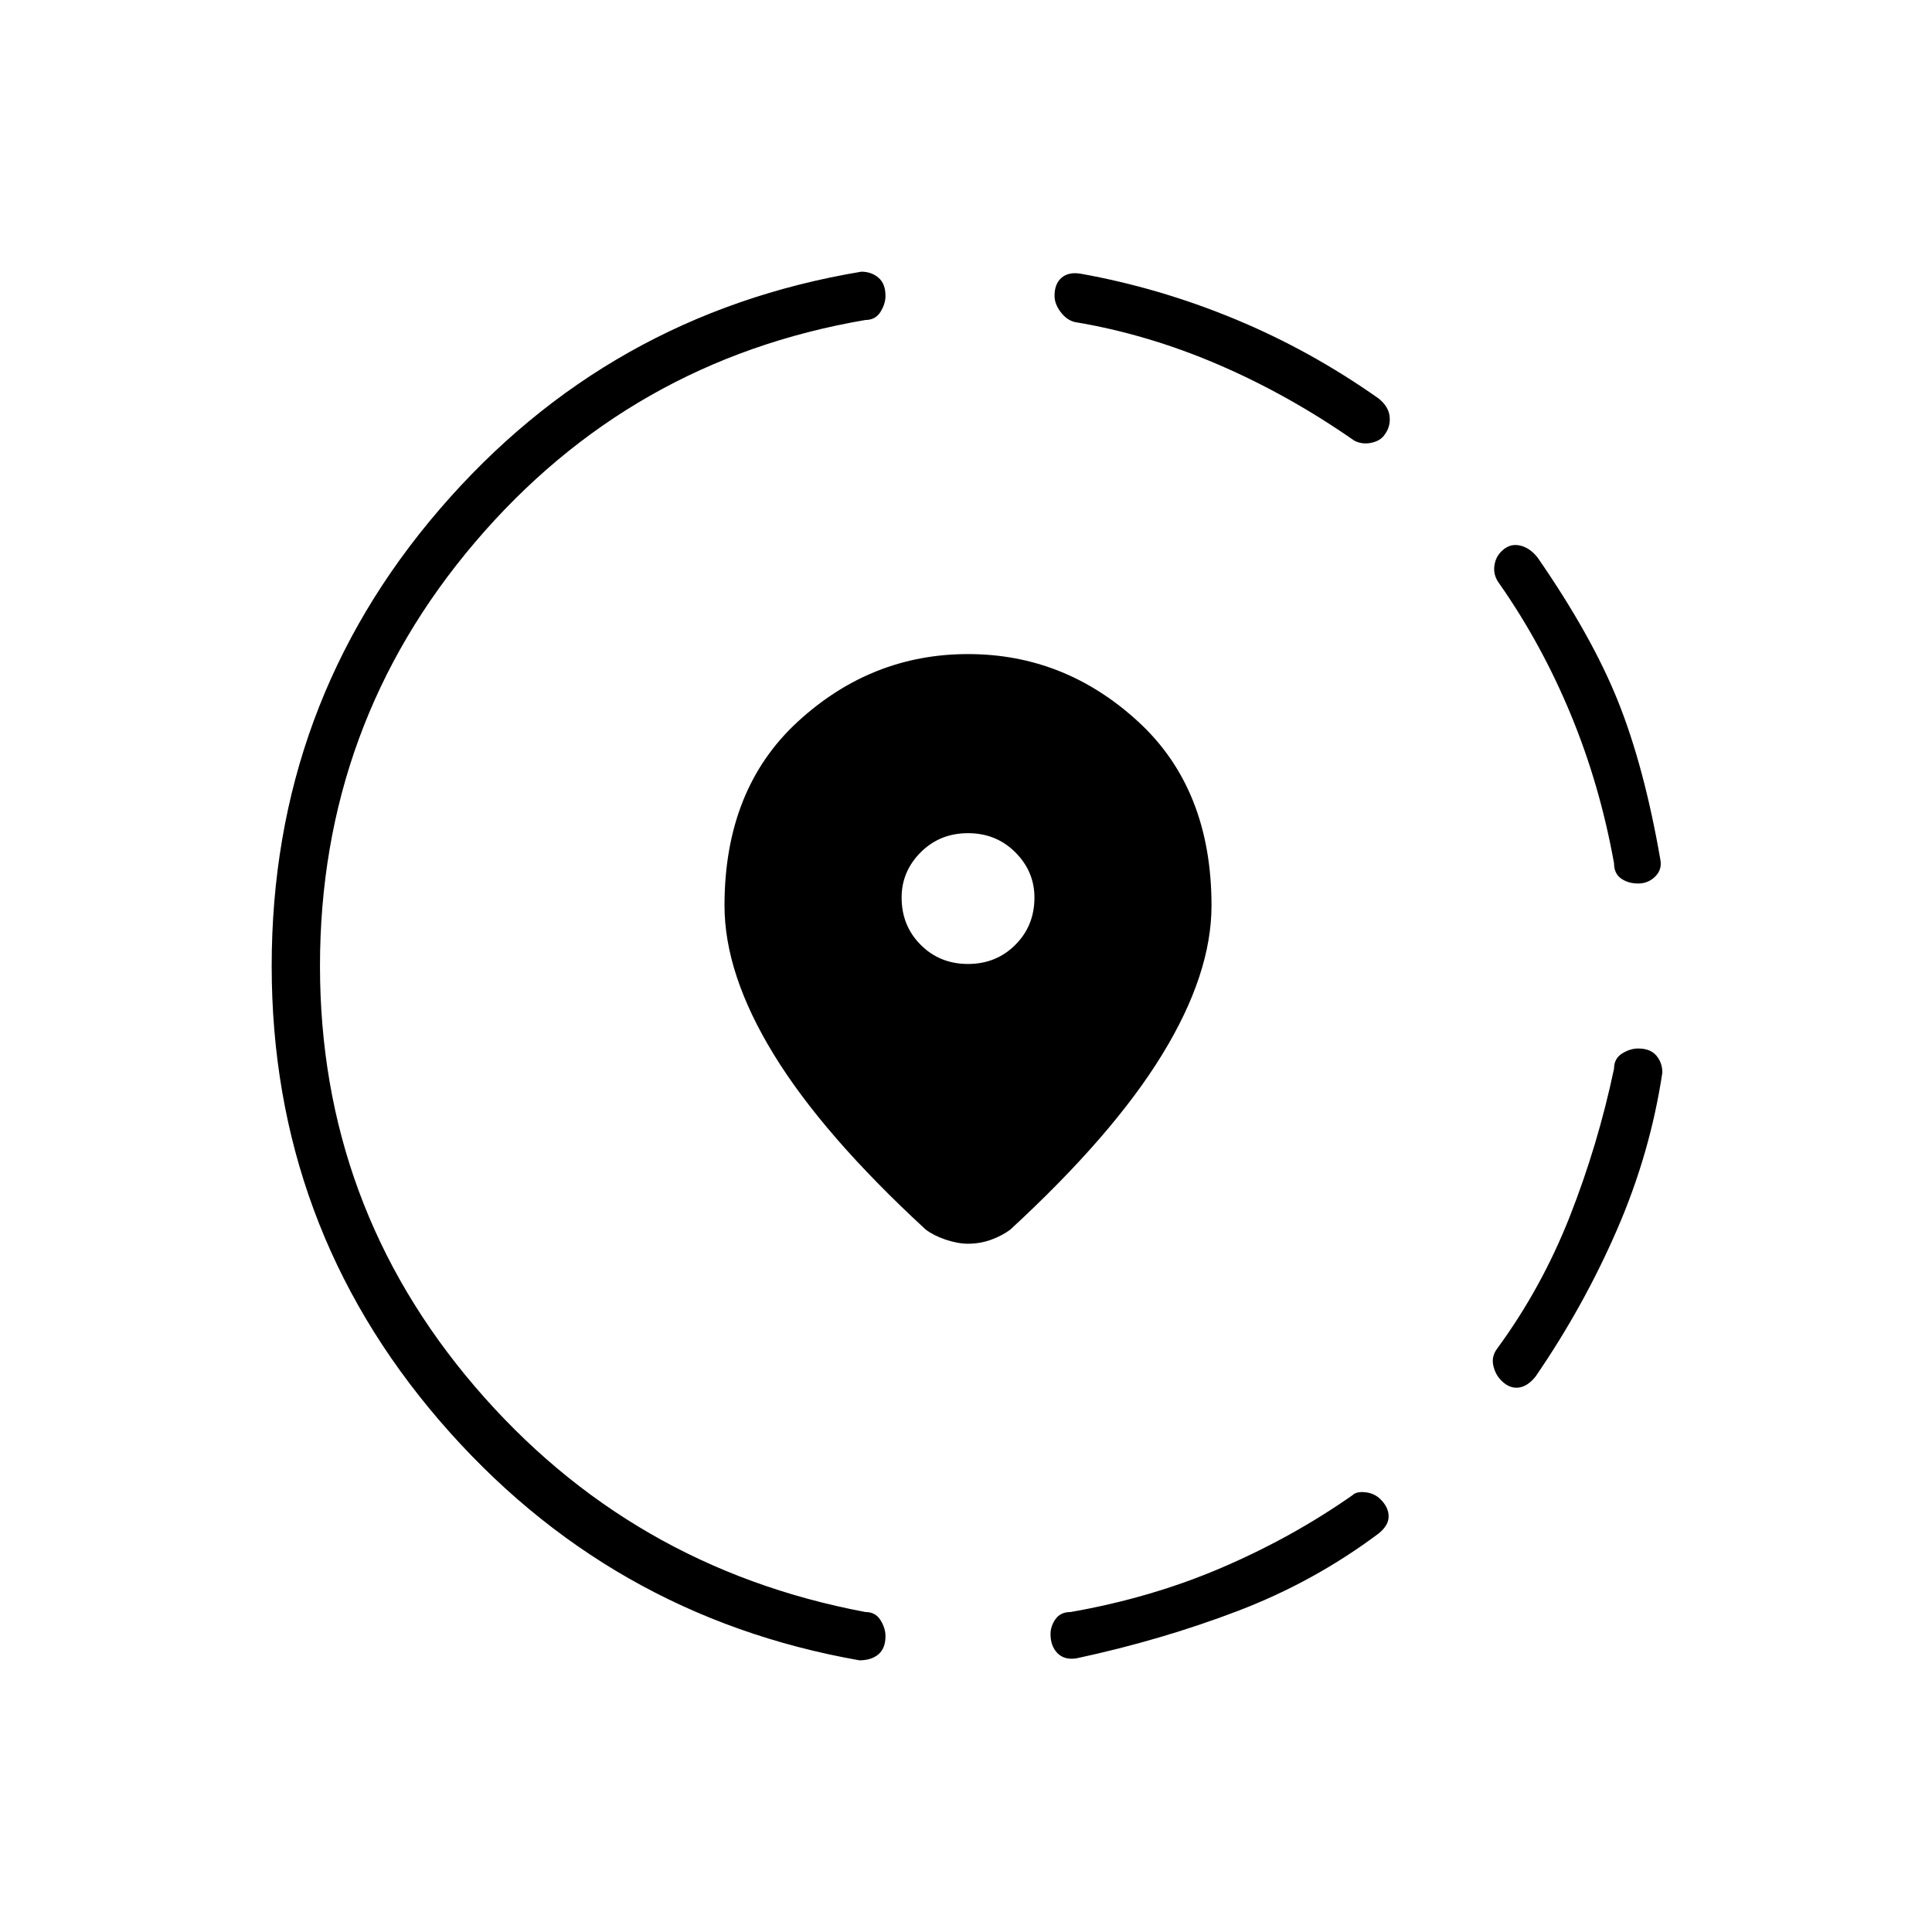 <svg xmlns="http://www.w3.org/2000/svg" height="40" width="40"><path d="M22.292 34.333Q22.042 34.375 21.896 34.229Q21.75 34.083 21.75 33.833Q21.75 33.667 21.854 33.521Q21.958 33.375 22.167 33.375Q23.833 33.083 25.292 32.458Q26.75 31.833 28 30.958Q28.083 30.875 28.271 30.896Q28.458 30.917 28.583 31.042Q28.75 31.208 28.75 31.396Q28.75 31.583 28.542 31.75Q27.208 32.75 25.625 33.354Q24.042 33.958 22.292 34.333ZM31.083 28.583Q30.958 28.458 30.917 28.271Q30.875 28.083 31 27.917Q31.917 26.667 32.5 25.188Q33.083 23.708 33.417 22.125Q33.417 21.917 33.583 21.812Q33.75 21.708 33.917 21.708Q34.167 21.708 34.292 21.854Q34.417 22 34.417 22.208Q34.167 23.875 33.479 25.458Q32.792 27.042 31.792 28.5Q31.625 28.708 31.438 28.729Q31.25 28.75 31.083 28.583ZM33.917 18.292Q33.708 18.292 33.562 18.188Q33.417 18.083 33.417 17.875Q33.125 16.25 32.521 14.792Q31.917 13.333 31.042 12.083Q30.917 11.917 30.938 11.729Q30.958 11.542 31.083 11.417Q31.25 11.25 31.458 11.292Q31.667 11.333 31.833 11.542Q32.958 13.167 33.5 14.521Q34.042 15.875 34.375 17.792Q34.417 18 34.271 18.146Q34.125 18.292 33.917 18.292ZM17.792 34.375Q12.583 33.458 9.104 29.417Q5.625 25.375 5.625 20Q5.625 14.583 9.104 10.542Q12.583 6.5 17.833 5.625Q18.042 5.625 18.188 5.75Q18.333 5.875 18.333 6.125Q18.333 6.292 18.229 6.458Q18.125 6.625 17.917 6.625Q13.042 7.458 9.833 11.229Q6.625 15 6.625 20Q6.625 24.958 9.833 28.708Q13.042 32.458 17.917 33.375Q18.125 33.375 18.229 33.542Q18.333 33.708 18.333 33.875Q18.333 34.125 18.188 34.25Q18.042 34.375 17.792 34.375ZM28.042 9.125Q26.667 8.167 25.208 7.542Q23.75 6.917 22.25 6.667Q22.083 6.625 21.958 6.458Q21.833 6.292 21.833 6.125Q21.833 5.875 21.979 5.75Q22.125 5.625 22.375 5.667Q24 5.958 25.562 6.604Q27.125 7.25 28.542 8.25Q28.75 8.417 28.771 8.625Q28.792 8.833 28.667 9Q28.583 9.125 28.396 9.167Q28.208 9.208 28.042 9.125ZM20.042 25.75Q19.833 25.75 19.583 25.667Q19.333 25.583 19.167 25.458Q17.042 23.5 16.021 21.833Q15 20.167 15 18.75Q15 16.333 16.521 14.938Q18.042 13.542 20.042 13.542Q22.042 13.542 23.562 14.938Q25.083 16.333 25.083 18.75Q25.083 20.167 24.062 21.833Q23.042 23.5 20.917 25.458Q20.75 25.583 20.521 25.667Q20.292 25.75 20.042 25.75ZM20.042 19.958Q20.625 19.958 21.021 19.562Q21.417 19.167 21.417 18.583Q21.417 18.042 21.021 17.646Q20.625 17.25 20.042 17.25Q19.458 17.25 19.062 17.646Q18.667 18.042 18.667 18.583Q18.667 19.167 19.062 19.562Q19.458 19.958 20.042 19.958Z"/></svg>